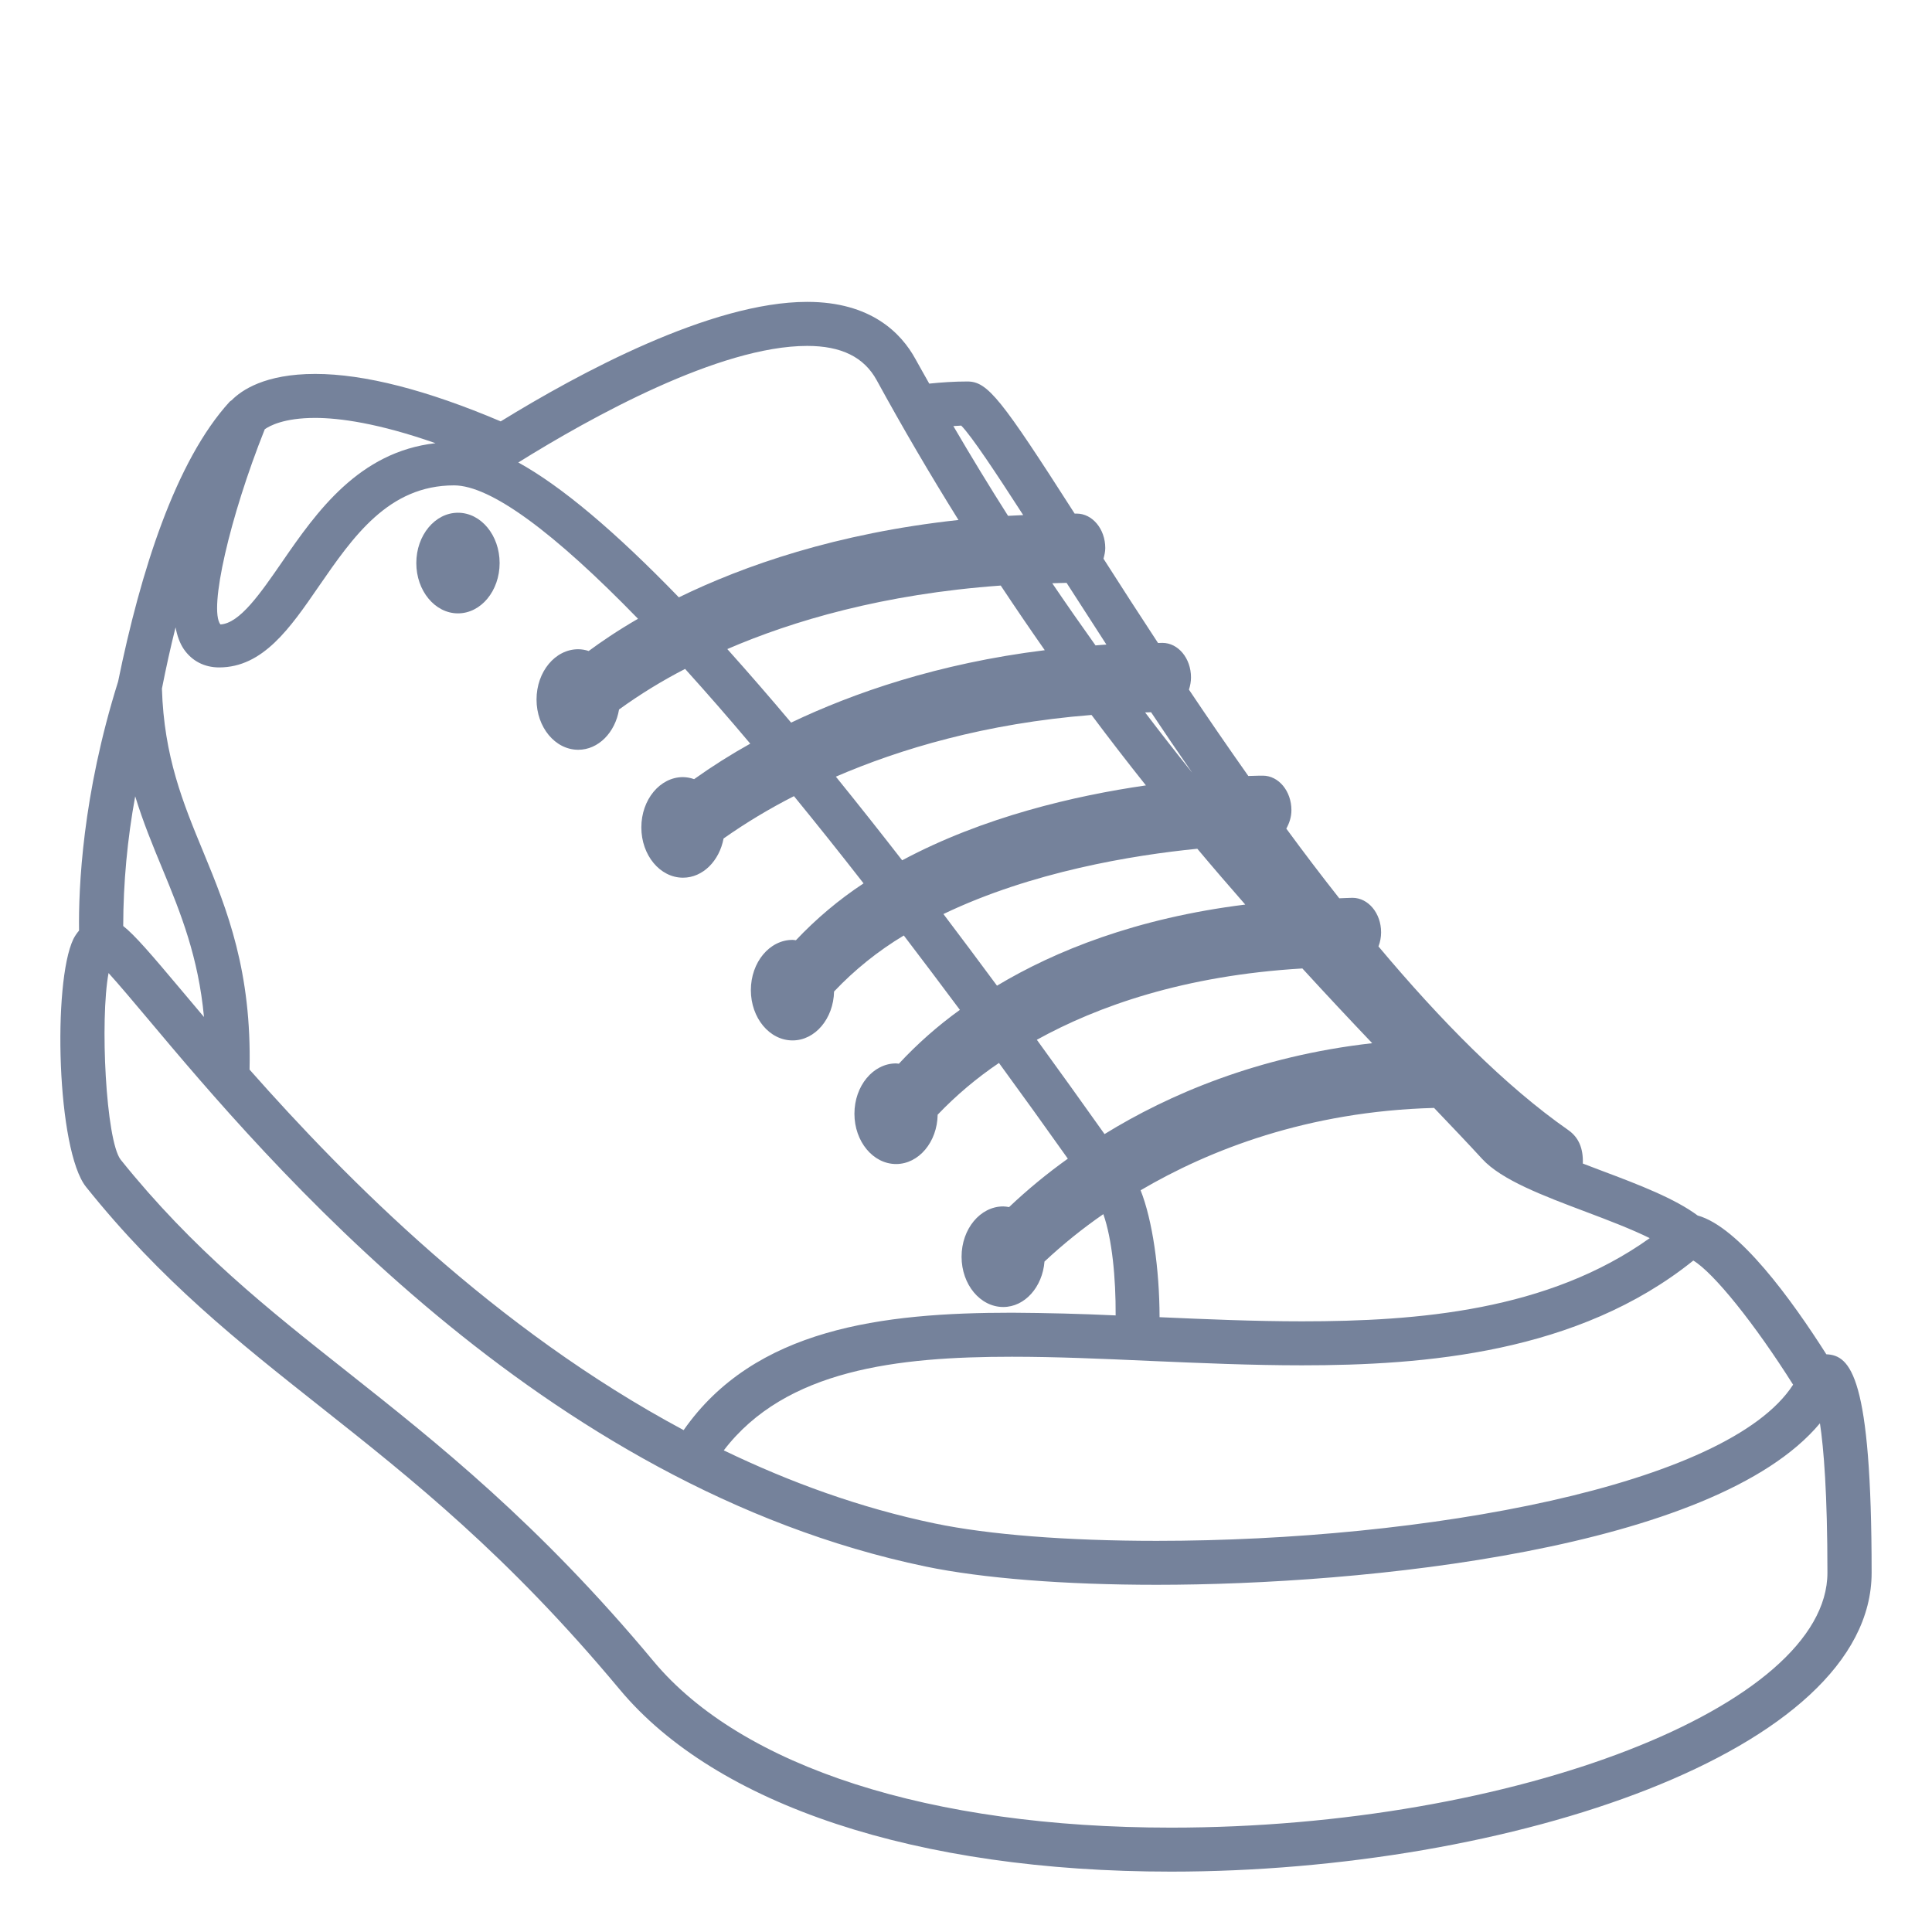 <svg width="48" height="48" viewBox="0 0 48 48" fill="none" xmlns="http://www.w3.org/2000/svg">
<path d="M11.378 15.239C11.95 15.239 12.413 14.679 12.413 13.989C12.413 13.299 11.95 12.739 11.378 12.739C10.807 12.739 10.343 13.299 10.343 13.989C10.343 14.679 10.807 15.239 11.378 15.239Z" fill="#75829B"/>
<path d="M45.375 33.647C44.512 32.289 43.202 30.482 42.178 30.199C41.612 29.779 40.739 29.441 39.803 29.09L39.325 28.908C39.338 28.531 39.222 28.258 38.964 28.077C37.386 26.975 35.785 25.346 34.248 23.514C34.289 23.406 34.313 23.289 34.313 23.163C34.313 22.69 33.995 22.306 33.602 22.306C33.489 22.306 33.386 22.316 33.274 22.318C32.825 21.749 32.387 21.172 31.958 20.587C32.032 20.453 32.085 20.301 32.085 20.128C32.085 19.654 31.766 19.271 31.375 19.271C31.338 19.271 31.21 19.272 31.014 19.279C30.514 18.57 30.022 17.855 29.539 17.134C29.57 17.038 29.59 16.937 29.59 16.83C29.59 16.356 29.272 15.972 28.88 15.972C28.842 15.972 28.808 15.975 28.771 15.975C28.315 15.28 27.863 14.582 27.416 13.881C27.438 13.796 27.46 13.709 27.46 13.616C27.46 13.143 27.14 12.76 26.75 12.76L26.7 12.761C24.873 9.908 24.541 9.478 24.035 9.478C23.7 9.478 23.39 9.5 23.087 9.531C22.973 9.326 22.857 9.127 22.744 8.92C22.39 8.273 21.636 7.5 20.054 7.5C17.658 7.5 14.37 9.28 12.44 10.469C10.611 9.692 9.056 9.29 7.831 9.29C6.58 9.29 5.998 9.697 5.755 9.944C5.74 9.957 5.722 9.964 5.707 9.979C4.359 11.453 3.491 14.207 2.934 16.934C2.046 19.759 1.949 22.06 1.964 23.12C1.909 23.184 1.861 23.255 1.823 23.33C1.304 24.407 1.41 28.583 2.139 29.49C4.009 31.825 5.922 33.338 7.948 34.941C10.239 36.754 12.607 38.628 15.392 41.969C17.79 44.849 22.784 46.5 29.093 46.5C37.499 46.5 46.5 43.516 46.5 39.075C46.5 34.187 45.973 33.67 45.375 33.647ZM44.549 34.402C42.924 36.922 35.378 38.282 28.735 38.282C26.517 38.282 24.559 38.129 23.221 37.849C21.367 37.463 19.62 36.824 17.982 36.034C19.52 34.021 22.304 33.708 25.141 33.708C26.242 33.708 27.38 33.758 28.585 33.812C29.816 33.865 31.088 33.921 32.347 33.921C35.384 33.921 39.209 33.62 42.07 31.318C42.582 31.627 43.6 32.897 44.549 34.402V34.402ZM35.629 27.526C36.063 27.98 36.472 28.409 36.824 28.793C37.305 29.317 38.331 29.704 39.416 30.113C39.977 30.324 40.541 30.541 40.987 30.761C38.465 32.566 35.227 32.828 32.347 32.828C31.172 32.828 29.974 32.777 28.809 32.725C28.807 31.531 28.633 30.316 28.338 29.572C30.038 28.573 32.483 27.61 35.629 27.526ZM32.357 24.061C32.929 24.686 33.508 25.305 34.092 25.918C31.254 26.238 29.029 27.197 27.442 28.176C26.886 27.392 26.325 26.611 25.76 25.833C27.262 25.002 29.411 24.235 32.357 24.061V24.061ZM30.938 22.474C28.225 22.811 26.211 23.626 24.77 24.489C24.317 23.875 23.872 23.282 23.439 22.709C25.631 21.657 28.145 21.246 29.747 21.087C30.151 21.569 30.547 22.027 30.938 22.474V22.474ZM22.414 21.374C21.872 20.676 21.323 19.983 20.767 19.296C22.347 18.613 24.476 17.971 27.119 17.763C27.56 18.353 28.011 18.937 28.47 19.513C26.71 19.767 24.43 20.294 22.414 21.374V21.374ZM28.598 17.695C28.928 18.191 29.27 18.693 29.622 19.201C29.224 18.706 28.834 18.206 28.45 17.7C28.499 17.698 28.547 17.695 28.598 17.695ZM26.499 14.481C26.811 14.968 27.14 15.478 27.488 16.014C27.396 16.018 27.309 16.029 27.218 16.035C26.854 15.525 26.495 15.01 26.143 14.491C26.264 14.488 26.378 14.482 26.499 14.481V14.481ZM19.655 17.953C19.136 17.336 18.608 16.727 18.07 16.126C19.691 15.425 21.942 14.758 24.863 14.548C25.228 15.098 25.593 15.634 25.957 16.154C23.299 16.483 21.194 17.219 19.655 17.953V17.953ZM23.882 10.574C24.148 10.847 24.748 11.755 25.421 12.797C25.295 12.803 25.169 12.809 25.045 12.816C24.578 12.081 24.125 11.338 23.686 10.586C23.753 10.584 23.813 10.576 23.882 10.574ZM20.054 8.594C20.902 8.594 21.466 8.872 21.78 9.444C22.424 10.622 23.102 11.78 23.813 12.919C20.771 13.249 18.478 14.055 16.866 14.841C15.288 13.21 13.954 12.084 12.877 11.49C14.684 10.365 17.874 8.594 20.054 8.594V8.594ZM6.578 10.665C6.694 10.582 7.05 10.383 7.83 10.383C8.434 10.383 9.402 10.514 10.82 11.011C8.917 11.225 7.864 12.719 7.015 13.952C6.469 14.743 5.956 15.489 5.476 15.514C5.182 15.139 5.707 12.847 6.578 10.665V10.665ZM4.362 15.586C4.401 15.796 4.467 15.979 4.564 16.124C4.766 16.421 5.077 16.582 5.444 16.582C6.534 16.582 7.207 15.605 7.919 14.57C8.771 13.336 9.651 12.059 11.28 12.059C12.191 12.059 13.765 13.226 15.851 15.373C15.33 15.675 14.929 15.95 14.626 16.174C14.542 16.146 14.454 16.131 14.366 16.13C13.793 16.13 13.33 16.689 13.33 17.379C13.33 18.069 13.793 18.628 14.366 18.628C14.867 18.628 15.284 18.199 15.38 17.627C15.901 17.25 16.449 16.913 17.021 16.619C17.572 17.229 18.112 17.848 18.64 18.476C18.159 18.744 17.694 19.038 17.245 19.358C17.157 19.326 17.063 19.309 16.969 19.307C16.397 19.307 15.934 19.866 15.934 20.557C15.934 21.247 16.397 21.806 16.969 21.806C17.462 21.806 17.872 21.389 17.977 20.832C18.534 20.44 19.118 20.089 19.726 19.78C20.283 20.462 20.86 21.183 21.455 21.947C20.842 22.351 20.278 22.826 19.774 23.36C19.746 23.357 19.72 23.351 19.691 23.351C19.117 23.351 18.655 23.91 18.655 24.6C18.655 25.289 19.117 25.849 19.691 25.849C20.252 25.849 20.707 25.308 20.722 24.634C21.233 24.094 21.817 23.625 22.455 23.242C22.909 23.837 23.373 24.453 23.848 25.09C23.299 25.485 22.792 25.933 22.332 26.428C22.309 26.427 22.286 26.42 22.263 26.42C21.692 26.42 21.228 26.98 21.228 27.671C21.228 28.36 21.692 28.92 22.263 28.92C22.828 28.92 23.285 28.372 23.296 27.694C23.756 27.212 24.267 26.782 24.819 26.409C25.395 27.198 25.965 27.99 26.53 28.787C26.016 29.154 25.528 29.556 25.07 29.99C25.022 29.982 24.975 29.973 24.926 29.973C24.353 29.973 23.89 30.533 23.89 31.223C23.89 31.913 24.353 32.472 24.926 32.472C25.462 32.472 25.899 31.976 25.95 31.343C26.408 30.915 26.896 30.521 27.412 30.165C27.63 30.783 27.723 31.749 27.718 32.681C26.86 32.641 26.001 32.619 25.142 32.614C21.92 32.614 18.75 33.002 16.985 35.531C12.293 33.02 8.611 29.301 6.2 26.574C6.254 24.141 5.653 22.621 5.051 21.166C4.548 19.95 4.074 18.798 4.023 17.108C4.124 16.597 4.236 16.085 4.362 15.586V15.586ZM4.034 21.583C4.494 22.694 4.928 23.776 5.068 25.267C4.869 25.032 4.683 24.811 4.512 24.607C3.754 23.705 3.353 23.237 3.061 23.006C3.064 21.925 3.164 20.847 3.359 19.784C3.556 20.428 3.797 21.011 4.034 21.583V21.583ZM29.093 45.407C23.11 45.407 18.425 43.899 16.236 41.272C13.379 37.842 10.856 35.846 8.63 34.084C6.655 32.522 4.79 31.046 2.996 28.809C2.63 28.325 2.481 25.337 2.697 24.175C2.957 24.461 3.317 24.89 3.67 25.309C6.591 28.787 13.432 36.927 22.997 38.92C24.407 39.213 26.445 39.374 28.735 39.374C33.874 39.374 42.596 38.501 45.216 35.361C45.31 35.982 45.402 37.096 45.402 39.074C45.402 42.389 37.628 45.407 29.093 45.407" fill="#75829B"/>
</svg>
